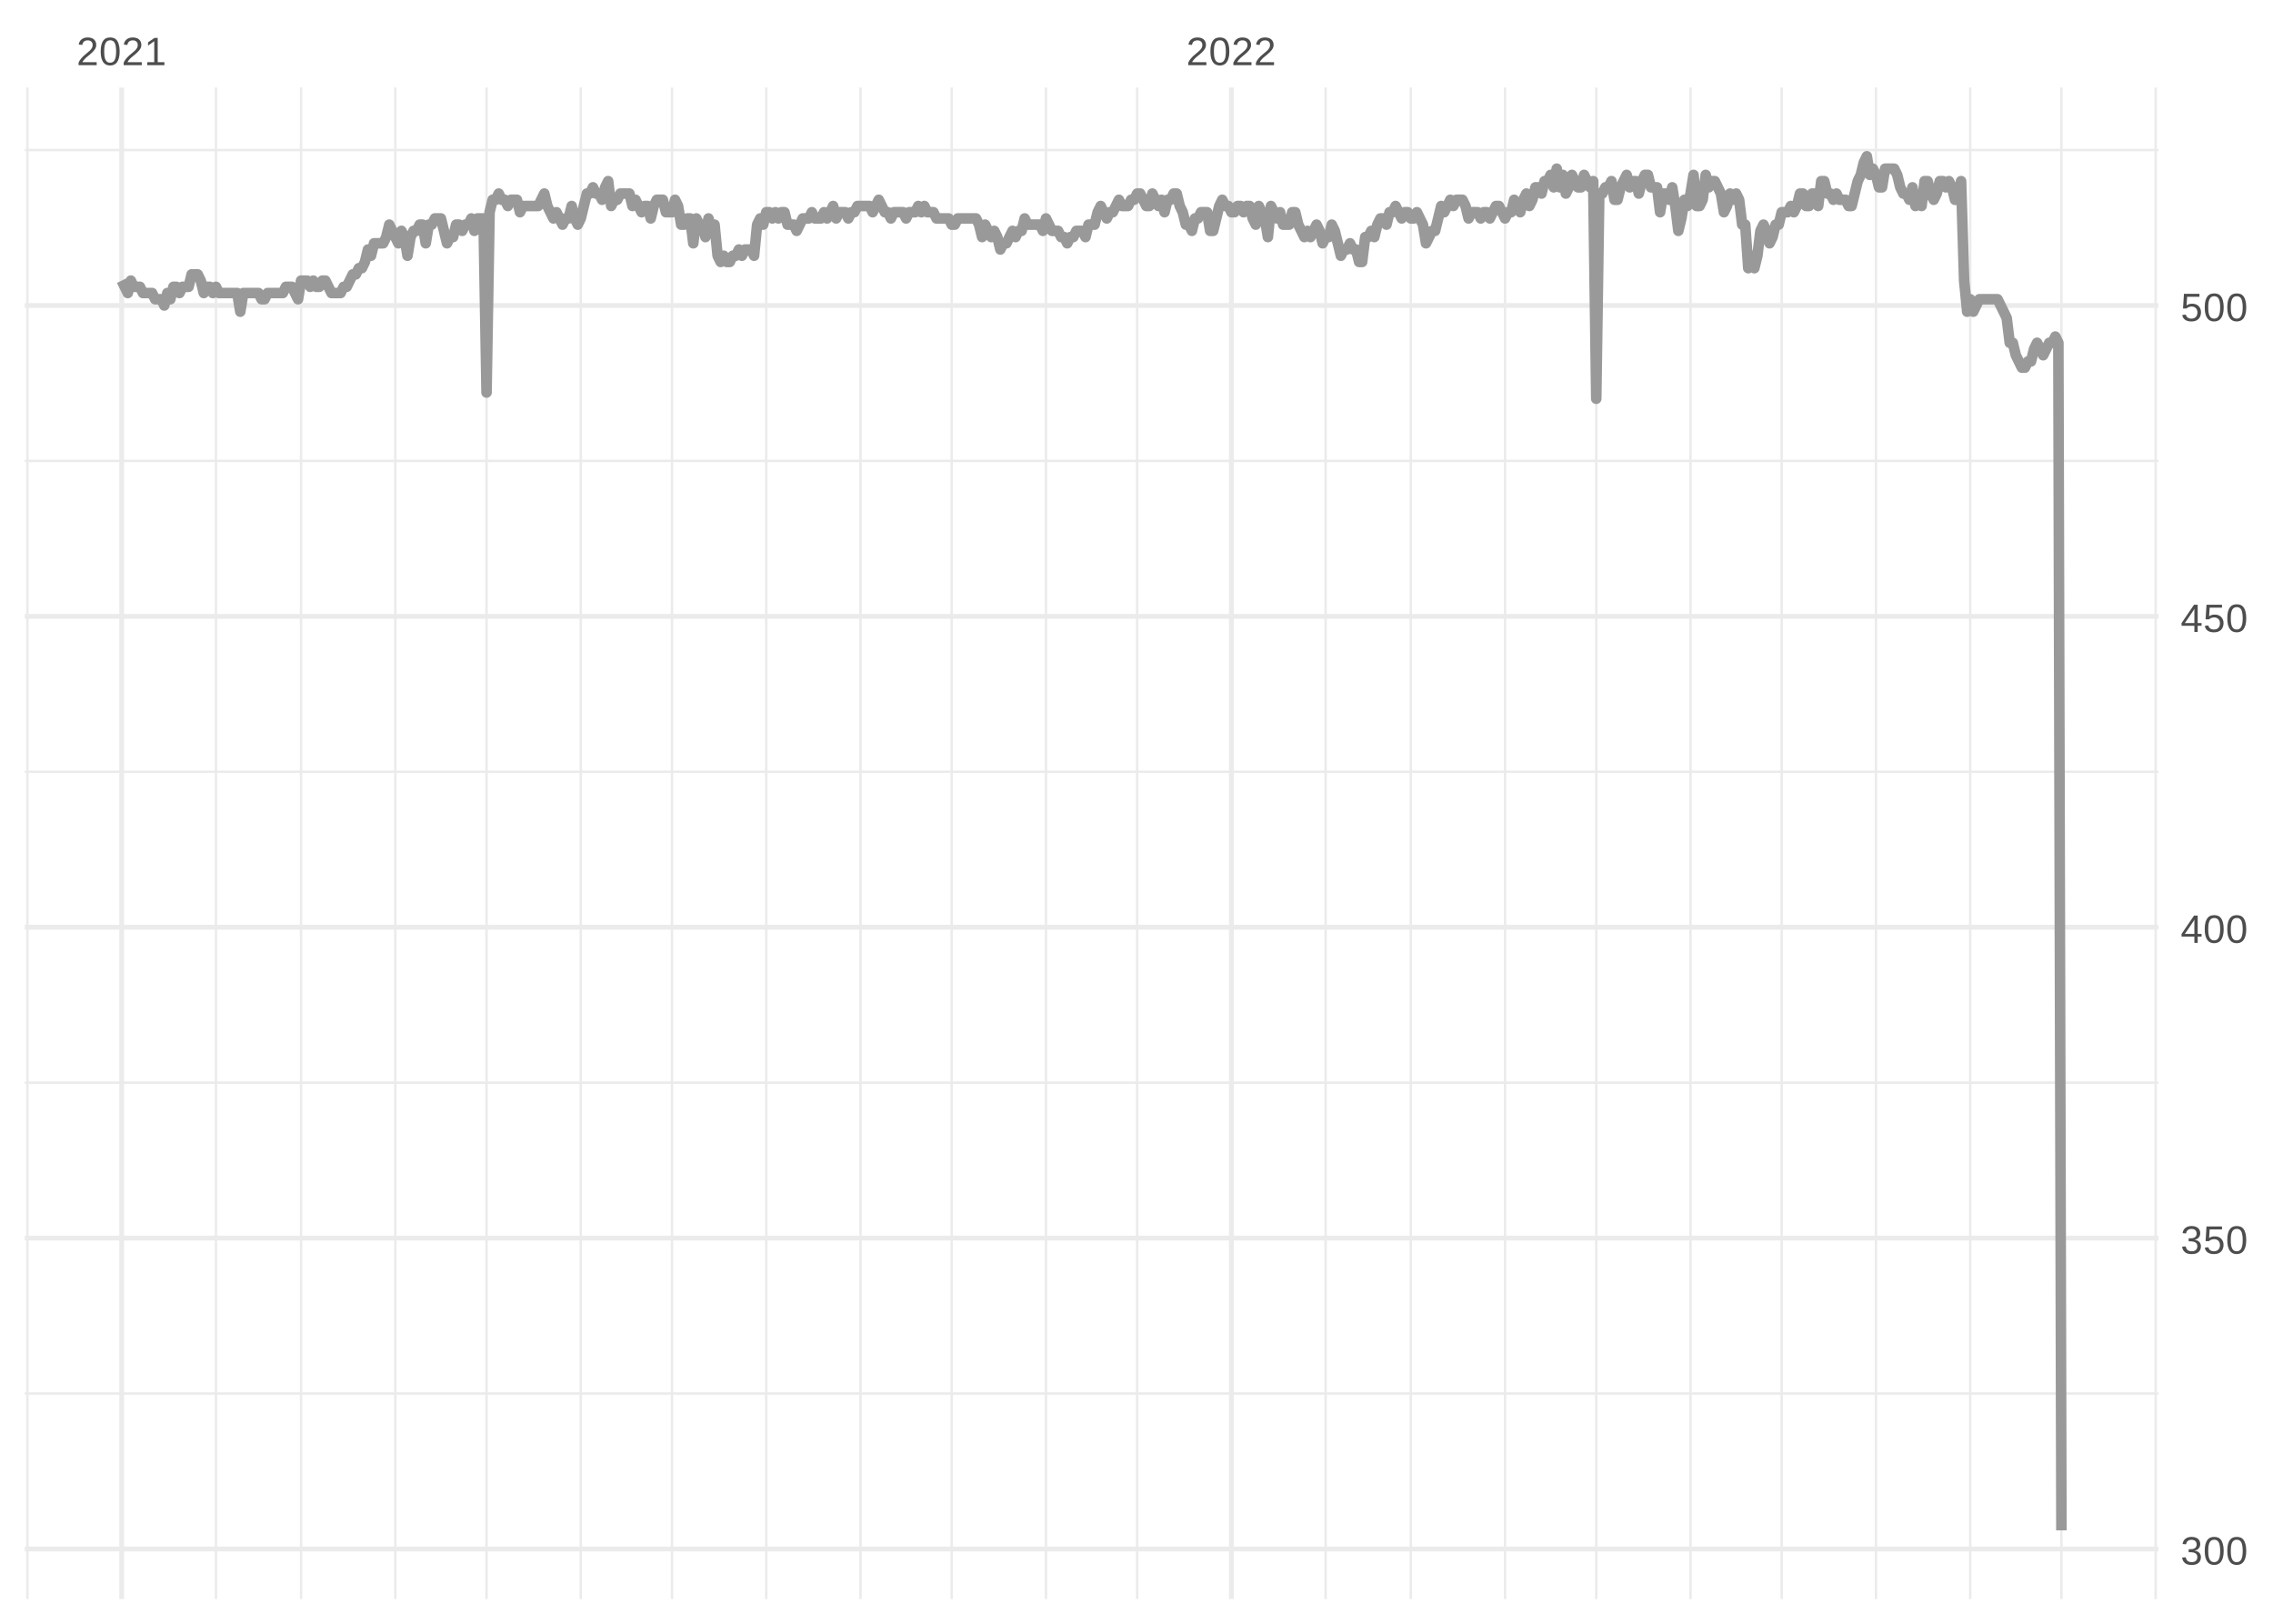 <?xml version="1.0" encoding="UTF-8"?>
<svg xmlns="http://www.w3.org/2000/svg" xmlns:xlink="http://www.w3.org/1999/xlink" width="504pt" height="360pt" viewBox="0 0 504 360" version="1.1">
<defs>
<g>
<symbol overflow="visible" id="glyph0-0">
<path style="stroke:none;" d="M 0.297 0 L 0.297 -5.859 L 2.625 -5.859 L 2.625 0 Z M 0.578 -0.297 L 2.344 -0.297 L 2.344 -5.578 L 0.578 -5.578 Z M 0.578 -0.297 "/>
</symbol>
<symbol overflow="visible" id="glyph0-1">
<path style="stroke:none;" d="M 0.438 0 L 0.438 -0.547 C 0.582 -0.879 0.758 -1.172 0.969 -1.422 C 1.188 -1.68 1.41 -1.914 1.641 -2.125 C 1.867 -2.332 2.098 -2.523 2.328 -2.703 C 2.555 -2.879 2.758 -3.055 2.938 -3.234 C 3.125 -3.41 3.273 -3.598 3.391 -3.797 C 3.504 -3.992 3.562 -4.211 3.562 -4.453 C 3.562 -4.629 3.535 -4.781 3.484 -4.906 C 3.43 -5.039 3.352 -5.148 3.25 -5.234 C 3.156 -5.328 3.039 -5.395 2.906 -5.438 C 2.77 -5.477 2.617 -5.5 2.453 -5.5 C 2.297 -5.5 2.148 -5.477 2.016 -5.438 C 1.879 -5.395 1.758 -5.332 1.656 -5.25 C 1.551 -5.164 1.461 -5.055 1.391 -4.922 C 1.328 -4.797 1.285 -4.648 1.266 -4.484 L 0.484 -4.562 C 0.504 -4.781 0.562 -4.984 0.656 -5.172 C 0.75 -5.359 0.879 -5.523 1.047 -5.672 C 1.211 -5.816 1.41 -5.93 1.641 -6.016 C 1.879 -6.098 2.148 -6.141 2.453 -6.141 C 2.754 -6.141 3.02 -6.102 3.25 -6.031 C 3.488 -5.957 3.688 -5.848 3.844 -5.703 C 4.008 -5.566 4.133 -5.395 4.219 -5.188 C 4.312 -4.988 4.359 -4.754 4.359 -4.484 C 4.359 -4.273 4.32 -4.078 4.25 -3.891 C 4.176 -3.711 4.078 -3.539 3.953 -3.375 C 3.828 -3.207 3.688 -3.047 3.531 -2.891 C 3.375 -2.742 3.207 -2.594 3.031 -2.438 C 2.852 -2.289 2.676 -2.145 2.5 -2 C 2.32 -1.863 2.156 -1.723 2 -1.578 C 1.844 -1.43 1.703 -1.281 1.578 -1.125 C 1.453 -0.977 1.359 -0.82 1.297 -0.656 L 4.453 -0.656 L 4.453 0 Z M 0.438 0 "/>
</symbol>
<symbol overflow="visible" id="glyph0-2">
<path style="stroke:none;" d="M 4.547 -3.031 C 4.547 -2.445 4.488 -1.957 4.375 -1.562 C 4.27 -1.164 4.117 -0.844 3.922 -0.594 C 3.734 -0.352 3.508 -0.18 3.25 -0.078 C 3 0.023 2.727 0.078 2.438 0.078 C 2.145 0.078 1.867 0.023 1.609 -0.078 C 1.359 -0.18 1.141 -0.352 0.953 -0.594 C 0.766 -0.844 0.613 -1.164 0.5 -1.562 C 0.395 -1.957 0.344 -2.445 0.344 -3.031 C 0.344 -3.633 0.395 -4.133 0.5 -4.531 C 0.613 -4.938 0.766 -5.258 0.953 -5.5 C 1.141 -5.738 1.359 -5.906 1.609 -6 C 1.867 -6.094 2.156 -6.141 2.469 -6.141 C 2.75 -6.141 3.016 -6.094 3.266 -6 C 3.523 -5.906 3.75 -5.738 3.938 -5.5 C 4.125 -5.258 4.27 -4.938 4.375 -4.531 C 4.488 -4.133 4.547 -3.633 4.547 -3.031 Z M 3.766 -3.031 C 3.766 -3.508 3.734 -3.906 3.672 -4.219 C 3.617 -4.539 3.535 -4.797 3.422 -4.984 C 3.305 -5.18 3.164 -5.316 3 -5.391 C 2.844 -5.473 2.664 -5.516 2.469 -5.516 C 2.25 -5.516 2.055 -5.473 1.891 -5.391 C 1.723 -5.316 1.582 -5.18 1.469 -4.984 C 1.352 -4.797 1.266 -4.539 1.203 -4.219 C 1.148 -3.906 1.125 -3.508 1.125 -3.031 C 1.125 -2.562 1.148 -2.164 1.203 -1.844 C 1.266 -1.531 1.352 -1.273 1.469 -1.078 C 1.582 -0.891 1.719 -0.754 1.875 -0.672 C 2.039 -0.586 2.227 -0.547 2.438 -0.547 C 2.645 -0.547 2.828 -0.586 2.984 -0.672 C 3.148 -0.754 3.289 -0.891 3.406 -1.078 C 3.52 -1.273 3.609 -1.531 3.672 -1.844 C 3.734 -2.164 3.766 -2.562 3.766 -3.031 Z M 3.766 -3.031 "/>
</symbol>
<symbol overflow="visible" id="glyph0-3">
<path style="stroke:none;" d="M 0.672 0 L 0.672 -0.656 L 2.219 -0.656 L 2.219 -5.312 L 0.844 -4.344 L 0.844 -5.062 L 2.281 -6.047 L 2.984 -6.047 L 2.984 -0.656 L 4.469 -0.656 L 4.469 0 Z M 0.672 0 "/>
</symbol>
<symbol overflow="visible" id="glyph0-4">
<path style="stroke:none;" d="M 4.5 -1.672 C 4.5 -1.391 4.453 -1.141 4.359 -0.922 C 4.273 -0.703 4.145 -0.52 3.969 -0.375 C 3.801 -0.227 3.586 -0.113 3.328 -0.031 C 3.078 0.039 2.785 0.078 2.453 0.078 C 2.078 0.078 1.758 0.035 1.5 -0.047 C 1.25 -0.141 1.039 -0.266 0.875 -0.422 C 0.707 -0.578 0.582 -0.75 0.5 -0.938 C 0.414 -1.133 0.359 -1.344 0.328 -1.562 L 1.141 -1.625 C 1.16 -1.469 1.203 -1.32 1.266 -1.188 C 1.328 -1.062 1.41 -0.945 1.516 -0.844 C 1.617 -0.75 1.75 -0.676 1.906 -0.625 C 2.062 -0.57 2.242 -0.547 2.453 -0.547 C 2.836 -0.547 3.141 -0.641 3.359 -0.828 C 3.586 -1.023 3.703 -1.316 3.703 -1.703 C 3.703 -1.922 3.648 -2.098 3.547 -2.234 C 3.453 -2.367 3.332 -2.473 3.188 -2.547 C 3.039 -2.629 2.879 -2.68 2.703 -2.703 C 2.523 -2.734 2.363 -2.75 2.219 -2.75 L 1.781 -2.75 L 1.781 -3.422 L 2.203 -3.422 C 2.348 -3.422 2.5 -3.43 2.656 -3.453 C 2.82 -3.484 2.969 -3.535 3.094 -3.609 C 3.227 -3.691 3.336 -3.801 3.422 -3.938 C 3.504 -4.07 3.547 -4.242 3.547 -4.453 C 3.547 -4.773 3.445 -5.031 3.25 -5.219 C 3.062 -5.406 2.781 -5.5 2.406 -5.5 C 2.07 -5.5 1.797 -5.41 1.578 -5.234 C 1.367 -5.066 1.25 -4.82 1.219 -4.5 L 0.438 -4.562 C 0.469 -4.832 0.539 -5.066 0.656 -5.266 C 0.77 -5.461 0.914 -5.625 1.094 -5.75 C 1.27 -5.883 1.469 -5.984 1.688 -6.047 C 1.914 -6.109 2.16 -6.141 2.422 -6.141 C 2.754 -6.141 3.039 -6.098 3.281 -6.016 C 3.531 -5.93 3.734 -5.816 3.891 -5.672 C 4.047 -5.523 4.16 -5.352 4.234 -5.156 C 4.305 -4.969 4.344 -4.766 4.344 -4.547 C 4.344 -4.367 4.316 -4.203 4.266 -4.047 C 4.211 -3.891 4.133 -3.75 4.031 -3.625 C 3.938 -3.5 3.805 -3.391 3.641 -3.297 C 3.484 -3.211 3.297 -3.148 3.078 -3.109 L 3.078 -3.094 C 3.316 -3.062 3.523 -3.004 3.703 -2.922 C 3.891 -2.836 4.039 -2.734 4.156 -2.609 C 4.27 -2.484 4.352 -2.336 4.406 -2.172 C 4.469 -2.016 4.5 -1.848 4.5 -1.672 Z M 4.5 -1.672 "/>
</symbol>
<symbol overflow="visible" id="glyph0-5">
<path style="stroke:none;" d="M 4.516 -1.969 C 4.516 -1.664 4.469 -1.391 4.375 -1.141 C 4.289 -0.891 4.156 -0.672 3.969 -0.484 C 3.789 -0.305 3.566 -0.164 3.297 -0.062 C 3.035 0.031 2.727 0.078 2.375 0.078 C 2.062 0.078 1.785 0.039 1.547 -0.031 C 1.305 -0.102 1.102 -0.203 0.938 -0.328 C 0.781 -0.461 0.648 -0.613 0.547 -0.781 C 0.453 -0.957 0.391 -1.148 0.359 -1.359 L 1.141 -1.438 C 1.172 -1.32 1.211 -1.211 1.266 -1.109 C 1.328 -1.004 1.406 -0.91 1.5 -0.828 C 1.602 -0.742 1.723 -0.676 1.859 -0.625 C 2.004 -0.57 2.18 -0.547 2.391 -0.547 C 2.586 -0.547 2.77 -0.578 2.938 -0.641 C 3.102 -0.703 3.242 -0.789 3.359 -0.906 C 3.473 -1.031 3.562 -1.176 3.625 -1.344 C 3.688 -1.52 3.719 -1.723 3.719 -1.953 C 3.719 -2.141 3.688 -2.312 3.625 -2.469 C 3.57 -2.625 3.488 -2.758 3.375 -2.875 C 3.258 -2.988 3.117 -3.078 2.953 -3.141 C 2.797 -3.203 2.613 -3.234 2.406 -3.234 C 2.281 -3.234 2.16 -3.219 2.047 -3.188 C 1.941 -3.164 1.844 -3.133 1.75 -3.094 C 1.656 -3.062 1.57 -3.016 1.5 -2.953 C 1.426 -2.898 1.352 -2.848 1.281 -2.797 L 0.531 -2.797 L 0.734 -6.047 L 4.172 -6.047 L 4.172 -5.391 L 1.438 -5.391 L 1.312 -3.469 C 1.457 -3.582 1.629 -3.676 1.828 -3.75 C 2.035 -3.82 2.281 -3.859 2.562 -3.859 C 2.863 -3.859 3.133 -3.812 3.375 -3.719 C 3.613 -3.633 3.816 -3.504 3.984 -3.328 C 4.16 -3.16 4.289 -2.961 4.375 -2.734 C 4.469 -2.504 4.516 -2.25 4.516 -1.969 Z M 4.516 -1.969 "/>
</symbol>
<symbol overflow="visible" id="glyph0-6">
<path style="stroke:none;" d="M 3.781 -1.375 L 3.781 0 L 3.047 0 L 3.047 -1.375 L 0.203 -1.375 L 0.203 -1.969 L 2.969 -6.047 L 3.781 -6.047 L 3.781 -1.984 L 4.641 -1.984 L 4.641 -1.375 Z M 3.047 -5.188 C 3.047 -5.164 3.035 -5.133 3.016 -5.094 C 2.992 -5.051 2.969 -5.004 2.938 -4.953 C 2.906 -4.898 2.875 -4.848 2.844 -4.797 C 2.812 -4.742 2.785 -4.703 2.766 -4.672 L 1.219 -2.391 C 1.195 -2.359 1.172 -2.32 1.141 -2.281 C 1.117 -2.25 1.094 -2.211 1.062 -2.172 C 1.039 -2.141 1.016 -2.102 0.984 -2.062 C 0.953 -2.031 0.93 -2.004 0.922 -1.984 L 3.047 -1.984 Z M 3.047 -5.188 "/>
</symbol>
</g>
<clipPath id="clip1">
  <path d="M 5.48 308 L 478.59 308 L 478.59 310 L 5.48 310 Z M 5.48 308 "/>
</clipPath>
<clipPath id="clip2">
  <path d="M 5.48 239 L 478.59 239 L 478.59 241 L 5.48 241 Z M 5.48 239 "/>
</clipPath>
<clipPath id="clip3">
  <path d="M 5.48 170 L 478.59 170 L 478.59 172 L 5.48 172 Z M 5.48 170 "/>
</clipPath>
<clipPath id="clip4">
  <path d="M 5.48 101 L 478.59 101 L 478.59 103 L 5.48 103 Z M 5.48 101 "/>
</clipPath>
<clipPath id="clip5">
  <path d="M 5.48 33 L 478.59 33 L 478.59 34 L 5.48 34 Z M 5.48 33 "/>
</clipPath>
<clipPath id="clip6">
  <path d="M 5.48 19.41 L 7 19.41 L 7 354.52 L 5.48 354.52 Z M 5.48 19.41 "/>
</clipPath>
<clipPath id="clip7">
  <path d="M 47 19.41 L 49 19.41 L 49 354.52 L 47 354.52 Z M 47 19.41 "/>
</clipPath>
<clipPath id="clip8">
  <path d="M 66 19.41 L 68 19.41 L 68 354.52 L 66 354.52 Z M 66 19.41 "/>
</clipPath>
<clipPath id="clip9">
  <path d="M 87 19.41 L 88 19.41 L 88 354.52 L 87 354.52 Z M 87 19.41 "/>
</clipPath>
<clipPath id="clip10">
  <path d="M 107 19.41 L 109 19.41 L 109 354.52 L 107 354.52 Z M 107 19.41 "/>
</clipPath>
<clipPath id="clip11">
  <path d="M 128 19.41 L 130 19.41 L 130 354.52 L 128 354.52 Z M 128 19.41 "/>
</clipPath>
<clipPath id="clip12">
  <path d="M 148 19.41 L 150 19.41 L 150 354.52 L 148 354.52 Z M 148 19.41 "/>
</clipPath>
<clipPath id="clip13">
  <path d="M 169 19.41 L 171 19.41 L 171 354.52 L 169 354.52 Z M 169 19.41 "/>
</clipPath>
<clipPath id="clip14">
  <path d="M 190 19.41 L 192 19.41 L 192 354.52 L 190 354.52 Z M 190 19.41 "/>
</clipPath>
<clipPath id="clip15">
  <path d="M 210 19.41 L 212 19.41 L 212 354.52 L 210 354.52 Z M 210 19.41 "/>
</clipPath>
<clipPath id="clip16">
  <path d="M 231 19.41 L 233 19.41 L 233 354.52 L 231 354.52 Z M 231 19.41 "/>
</clipPath>
<clipPath id="clip17">
  <path d="M 251 19.41 L 253 19.41 L 253 354.52 L 251 354.52 Z M 251 19.41 "/>
</clipPath>
<clipPath id="clip18">
  <path d="M 293 19.41 L 295 19.41 L 295 354.52 L 293 354.52 Z M 293 19.41 "/>
</clipPath>
<clipPath id="clip19">
  <path d="M 312 19.41 L 314 19.41 L 314 354.52 L 312 354.52 Z M 312 19.41 "/>
</clipPath>
<clipPath id="clip20">
  <path d="M 333 19.41 L 334 19.41 L 334 354.52 L 333 354.52 Z M 333 19.41 "/>
</clipPath>
<clipPath id="clip21">
  <path d="M 353 19.41 L 355 19.41 L 355 354.52 L 353 354.52 Z M 353 19.41 "/>
</clipPath>
<clipPath id="clip22">
  <path d="M 374 19.41 L 376 19.41 L 376 354.52 L 374 354.52 Z M 374 19.41 "/>
</clipPath>
<clipPath id="clip23">
  <path d="M 394 19.41 L 396 19.41 L 396 354.52 L 394 354.52 Z M 394 19.41 "/>
</clipPath>
<clipPath id="clip24">
  <path d="M 415 19.41 L 417 19.41 L 417 354.52 L 415 354.52 Z M 415 19.41 "/>
</clipPath>
<clipPath id="clip25">
  <path d="M 436 19.41 L 438 19.41 L 438 354.52 L 436 354.52 Z M 436 19.41 "/>
</clipPath>
<clipPath id="clip26">
  <path d="M 456 19.41 L 458 19.41 L 458 354.52 L 456 354.52 Z M 456 19.41 "/>
</clipPath>
<clipPath id="clip27">
  <path d="M 477 19.41 L 478.59 19.41 L 478.59 354.52 L 477 354.52 Z M 477 19.41 "/>
</clipPath>
<clipPath id="clip28">
  <path d="M 5.48 342 L 478.59 342 L 478.59 344 L 5.48 344 Z M 5.48 342 "/>
</clipPath>
<clipPath id="clip29">
  <path d="M 5.48 273 L 478.59 273 L 478.59 276 L 5.48 276 Z M 5.48 273 "/>
</clipPath>
<clipPath id="clip30">
  <path d="M 5.48 205 L 478.59 205 L 478.59 207 L 5.48 207 Z M 5.48 205 "/>
</clipPath>
<clipPath id="clip31">
  <path d="M 5.48 136 L 478.59 136 L 478.59 138 L 5.48 138 Z M 5.48 136 "/>
</clipPath>
<clipPath id="clip32">
  <path d="M 5.48 67 L 478.59 67 L 478.59 69 L 5.48 69 Z M 5.48 67 "/>
</clipPath>
<clipPath id="clip33">
  <path d="M 26 19.41 L 28 19.41 L 28 354.52 L 26 354.52 Z M 26 19.41 "/>
</clipPath>
<clipPath id="clip34">
  <path d="M 272 19.41 L 274 19.41 L 274 354.52 L 272 354.52 Z M 272 19.41 "/>
</clipPath>
</defs>
<g id="surface11">
<rect x="0" y="0" width="504" height="360" style="fill:rgb(100%,100%,100%);fill-opacity:1;stroke:none;"/>
<g clip-path="url(#clip1)" clip-rule="nonzero">
<path style="fill:none;stroke-width:0.533;stroke-linecap:butt;stroke-linejoin:round;stroke:rgb(92.157%,92.157%,92.157%);stroke-opacity:1;stroke-miterlimit:10;" d="M 5.48 308.961 L 478.59 308.961 "/>
</g>
<g clip-path="url(#clip2)" clip-rule="nonzero">
<path style="fill:none;stroke-width:0.533;stroke-linecap:butt;stroke-linejoin:round;stroke:rgb(92.157%,92.157%,92.157%);stroke-opacity:1;stroke-miterlimit:10;" d="M 5.48 240.039 L 478.59 240.039 "/>
</g>
<g clip-path="url(#clip3)" clip-rule="nonzero">
<path style="fill:none;stroke-width:0.533;stroke-linecap:butt;stroke-linejoin:round;stroke:rgb(92.157%,92.157%,92.157%);stroke-opacity:1;stroke-miterlimit:10;" d="M 5.48 171.113 L 478.59 171.113 "/>
</g>
<g clip-path="url(#clip4)" clip-rule="nonzero">
<path style="fill:none;stroke-width:0.533;stroke-linecap:butt;stroke-linejoin:round;stroke:rgb(92.157%,92.157%,92.157%);stroke-opacity:1;stroke-miterlimit:10;" d="M 5.48 102.188 L 478.59 102.188 "/>
</g>
<g clip-path="url(#clip5)" clip-rule="nonzero">
<path style="fill:none;stroke-width:0.533;stroke-linecap:butt;stroke-linejoin:round;stroke:rgb(92.157%,92.157%,92.157%);stroke-opacity:1;stroke-miterlimit:10;" d="M 5.48 33.266 L 478.59 33.266 "/>
</g>
<g clip-path="url(#clip6)" clip-rule="nonzero">
<path style="fill:none;stroke-width:0.533;stroke-linecap:butt;stroke-linejoin:round;stroke:rgb(92.157%,92.157%,92.157%);stroke-opacity:1;stroke-miterlimit:10;" d="M 6.086 354.52 L 6.086 19.41 "/>
</g>
<g clip-path="url(#clip7)" clip-rule="nonzero">
<path style="fill:none;stroke-width:0.533;stroke-linecap:butt;stroke-linejoin:round;stroke:rgb(92.157%,92.157%,92.157%);stroke-opacity:1;stroke-miterlimit:10;" d="M 47.883 354.52 L 47.883 19.41 "/>
</g>
<g clip-path="url(#clip8)" clip-rule="nonzero">
<path style="fill:none;stroke-width:0.533;stroke-linecap:butt;stroke-linejoin:round;stroke:rgb(92.157%,92.157%,92.157%);stroke-opacity:1;stroke-miterlimit:10;" d="M 66.758 354.52 L 66.758 19.41 "/>
</g>
<g clip-path="url(#clip9)" clip-rule="nonzero">
<path style="fill:none;stroke-width:0.533;stroke-linecap:butt;stroke-linejoin:round;stroke:rgb(92.157%,92.157%,92.157%);stroke-opacity:1;stroke-miterlimit:10;" d="M 87.656 354.52 L 87.656 19.41 "/>
</g>
<g clip-path="url(#clip10)" clip-rule="nonzero">
<path style="fill:none;stroke-width:0.533;stroke-linecap:butt;stroke-linejoin:round;stroke:rgb(92.157%,92.157%,92.157%);stroke-opacity:1;stroke-miterlimit:10;" d="M 107.883 354.52 L 107.883 19.41 "/>
</g>
<g clip-path="url(#clip11)" clip-rule="nonzero">
<path style="fill:none;stroke-width:0.533;stroke-linecap:butt;stroke-linejoin:round;stroke:rgb(92.157%,92.157%,92.157%);stroke-opacity:1;stroke-miterlimit:10;" d="M 128.777 354.52 L 128.777 19.41 "/>
</g>
<g clip-path="url(#clip12)" clip-rule="nonzero">
<path style="fill:none;stroke-width:0.533;stroke-linecap:butt;stroke-linejoin:round;stroke:rgb(92.157%,92.157%,92.157%);stroke-opacity:1;stroke-miterlimit:10;" d="M 149.004 354.52 L 149.004 19.41 "/>
</g>
<g clip-path="url(#clip13)" clip-rule="nonzero">
<path style="fill:none;stroke-width:0.533;stroke-linecap:butt;stroke-linejoin:round;stroke:rgb(92.157%,92.157%,92.157%);stroke-opacity:1;stroke-miterlimit:10;" d="M 169.902 354.52 L 169.902 19.41 "/>
</g>
<g clip-path="url(#clip14)" clip-rule="nonzero">
<path style="fill:none;stroke-width:0.533;stroke-linecap:butt;stroke-linejoin:round;stroke:rgb(92.157%,92.157%,92.157%);stroke-opacity:1;stroke-miterlimit:10;" d="M 190.801 354.52 L 190.801 19.41 "/>
</g>
<g clip-path="url(#clip15)" clip-rule="nonzero">
<path style="fill:none;stroke-width:0.533;stroke-linecap:butt;stroke-linejoin:round;stroke:rgb(92.157%,92.157%,92.157%);stroke-opacity:1;stroke-miterlimit:10;" d="M 211.023 354.52 L 211.023 19.41 "/>
</g>
<g clip-path="url(#clip16)" clip-rule="nonzero">
<path style="fill:none;stroke-width:0.533;stroke-linecap:butt;stroke-linejoin:round;stroke:rgb(92.157%,92.157%,92.157%);stroke-opacity:1;stroke-miterlimit:10;" d="M 231.922 354.52 L 231.922 19.41 "/>
</g>
<g clip-path="url(#clip17)" clip-rule="nonzero">
<path style="fill:none;stroke-width:0.533;stroke-linecap:butt;stroke-linejoin:round;stroke:rgb(92.157%,92.157%,92.157%);stroke-opacity:1;stroke-miterlimit:10;" d="M 252.145 354.52 L 252.145 19.41 "/>
</g>
<g clip-path="url(#clip18)" clip-rule="nonzero">
<path style="fill:none;stroke-width:0.533;stroke-linecap:butt;stroke-linejoin:round;stroke:rgb(92.157%,92.157%,92.157%);stroke-opacity:1;stroke-miterlimit:10;" d="M 293.941 354.52 L 293.941 19.41 "/>
</g>
<g clip-path="url(#clip19)" clip-rule="nonzero">
<path style="fill:none;stroke-width:0.533;stroke-linecap:butt;stroke-linejoin:round;stroke:rgb(92.157%,92.157%,92.157%);stroke-opacity:1;stroke-miterlimit:10;" d="M 312.82 354.52 L 312.82 19.41 "/>
</g>
<g clip-path="url(#clip20)" clip-rule="nonzero">
<path style="fill:none;stroke-width:0.533;stroke-linecap:butt;stroke-linejoin:round;stroke:rgb(92.157%,92.157%,92.157%);stroke-opacity:1;stroke-miterlimit:10;" d="M 333.719 354.52 L 333.719 19.41 "/>
</g>
<g clip-path="url(#clip21)" clip-rule="nonzero">
<path style="fill:none;stroke-width:0.533;stroke-linecap:butt;stroke-linejoin:round;stroke:rgb(92.157%,92.157%,92.157%);stroke-opacity:1;stroke-miterlimit:10;" d="M 353.941 354.52 L 353.941 19.41 "/>
</g>
<g clip-path="url(#clip22)" clip-rule="nonzero">
<path style="fill:none;stroke-width:0.533;stroke-linecap:butt;stroke-linejoin:round;stroke:rgb(92.157%,92.157%,92.157%);stroke-opacity:1;stroke-miterlimit:10;" d="M 374.84 354.52 L 374.84 19.41 "/>
</g>
<g clip-path="url(#clip23)" clip-rule="nonzero">
<path style="fill:none;stroke-width:0.533;stroke-linecap:butt;stroke-linejoin:round;stroke:rgb(92.157%,92.157%,92.157%);stroke-opacity:1;stroke-miterlimit:10;" d="M 395.062 354.52 L 395.062 19.41 "/>
</g>
<g clip-path="url(#clip24)" clip-rule="nonzero">
<path style="fill:none;stroke-width:0.533;stroke-linecap:butt;stroke-linejoin:round;stroke:rgb(92.157%,92.157%,92.157%);stroke-opacity:1;stroke-miterlimit:10;" d="M 415.961 354.52 L 415.961 19.41 "/>
</g>
<g clip-path="url(#clip25)" clip-rule="nonzero">
<path style="fill:none;stroke-width:0.533;stroke-linecap:butt;stroke-linejoin:round;stroke:rgb(92.157%,92.157%,92.157%);stroke-opacity:1;stroke-miterlimit:10;" d="M 436.859 354.52 L 436.859 19.41 "/>
</g>
<g clip-path="url(#clip26)" clip-rule="nonzero">
<path style="fill:none;stroke-width:0.533;stroke-linecap:butt;stroke-linejoin:round;stroke:rgb(92.157%,92.157%,92.157%);stroke-opacity:1;stroke-miterlimit:10;" d="M 457.086 354.52 L 457.086 19.41 "/>
</g>
<g clip-path="url(#clip27)" clip-rule="nonzero">
<path style="fill:none;stroke-width:0.533;stroke-linecap:butt;stroke-linejoin:round;stroke:rgb(92.157%,92.157%,92.157%);stroke-opacity:1;stroke-miterlimit:10;" d="M 477.98 354.52 L 477.98 19.41 "/>
</g>
<g clip-path="url(#clip28)" clip-rule="nonzero">
<path style="fill:none;stroke-width:1.067;stroke-linecap:butt;stroke-linejoin:round;stroke:rgb(92.157%,92.157%,92.157%);stroke-opacity:1;stroke-miterlimit:10;" d="M 5.48 343.422 L 478.59 343.422 "/>
</g>
<g clip-path="url(#clip29)" clip-rule="nonzero">
<path style="fill:none;stroke-width:1.067;stroke-linecap:butt;stroke-linejoin:round;stroke:rgb(92.157%,92.157%,92.157%);stroke-opacity:1;stroke-miterlimit:10;" d="M 5.48 274.5 L 478.59 274.5 "/>
</g>
<g clip-path="url(#clip30)" clip-rule="nonzero">
<path style="fill:none;stroke-width:1.067;stroke-linecap:butt;stroke-linejoin:round;stroke:rgb(92.157%,92.157%,92.157%);stroke-opacity:1;stroke-miterlimit:10;" d="M 5.48 205.574 L 478.59 205.574 "/>
</g>
<g clip-path="url(#clip31)" clip-rule="nonzero">
<path style="fill:none;stroke-width:1.067;stroke-linecap:butt;stroke-linejoin:round;stroke:rgb(92.157%,92.157%,92.157%);stroke-opacity:1;stroke-miterlimit:10;" d="M 5.48 136.652 L 478.59 136.652 "/>
</g>
<g clip-path="url(#clip32)" clip-rule="nonzero">
<path style="fill:none;stroke-width:1.067;stroke-linecap:butt;stroke-linejoin:round;stroke:rgb(92.157%,92.157%,92.157%);stroke-opacity:1;stroke-miterlimit:10;" d="M 5.48 67.727 L 478.59 67.727 "/>
</g>
<g clip-path="url(#clip33)" clip-rule="nonzero">
<path style="fill:none;stroke-width:1.067;stroke-linecap:butt;stroke-linejoin:round;stroke:rgb(92.157%,92.157%,92.157%);stroke-opacity:1;stroke-miterlimit:10;" d="M 26.984 354.52 L 26.984 19.41 "/>
</g>
<g clip-path="url(#clip34)" clip-rule="nonzero">
<path style="fill:none;stroke-width:1.067;stroke-linecap:butt;stroke-linejoin:round;stroke:rgb(92.157%,92.157%,92.157%);stroke-opacity:1;stroke-miterlimit:10;" d="M 273.043 354.52 L 273.043 19.41 "/>
</g>
<path style="fill:none;stroke-width:2.347;stroke-linecap:butt;stroke-linejoin:round;stroke:rgb(60%,60%,60%);stroke-opacity:1;stroke-miterlimit:10;" d="M 26.984 62.215 L 27.66 63.59 L 28.332 64.969 L 29.008 62.215 L 29.68 63.59 L 31.027 63.59 L 31.703 64.969 L 33.727 64.969 L 34.398 66.348 L 35.75 66.348 L 36.422 67.727 L 37.098 64.969 L 37.77 66.348 L 38.445 63.59 L 39.117 63.59 L 39.793 64.969 L 40.469 63.59 L 41.816 63.59 L 42.488 60.836 L 43.836 60.836 L 44.512 62.215 L 45.188 64.969 L 45.859 63.59 L 46.535 63.59 L 47.207 64.969 L 47.883 63.59 L 48.559 64.969 L 52.602 64.969 L 53.277 69.105 L 53.949 64.969 L 57.32 64.969 L 57.996 66.348 L 58.668 66.348 L 59.344 64.969 L 62.715 64.969 L 63.387 63.59 L 64.734 63.59 L 66.086 66.348 L 66.758 62.215 L 68.105 62.215 L 68.781 63.59 L 69.457 62.215 L 70.129 63.59 L 70.805 63.59 L 71.477 62.215 L 72.152 62.215 L 72.824 63.59 L 73.5 64.969 L 75.523 64.969 L 76.195 63.59 L 76.871 63.59 L 77.543 62.215 L 78.219 60.836 L 78.895 60.836 L 79.566 59.457 L 80.242 59.457 L 80.914 58.078 L 81.59 55.32 L 82.266 56.699 L 82.938 53.941 L 84.961 53.941 L 85.633 52.562 L 86.309 49.805 L 86.984 51.184 L 87.656 52.562 L 88.332 53.941 L 89.004 51.184 L 89.68 52.562 L 90.352 56.699 L 91.027 52.562 L 91.703 51.184 L 92.375 51.184 L 93.051 49.805 L 93.723 49.805 L 94.398 53.941 L 95.074 49.805 L 95.746 49.805 L 96.422 48.43 L 97.77 48.43 L 98.441 51.184 L 99.117 53.941 L 99.793 52.562 L 100.465 52.562 L 101.141 49.805 L 101.812 49.805 L 102.488 51.184 L 103.16 49.805 L 103.836 49.805 L 104.512 48.43 L 105.184 51.184 L 105.859 48.43 L 107.207 48.43 L 107.883 87.027 L 108.555 47.051 L 109.23 44.293 L 109.902 44.293 L 110.578 42.914 L 111.25 44.293 L 111.926 44.293 L 112.602 45.672 L 113.273 44.293 L 114.621 44.293 L 115.297 47.051 L 115.969 45.672 L 119.34 45.672 L 120.691 42.914 L 121.363 45.672 L 122.039 47.051 L 122.711 48.43 L 123.387 47.051 L 124.059 48.43 L 124.734 49.805 L 125.41 48.43 L 126.082 48.43 L 126.758 45.672 L 127.43 48.43 L 128.105 49.805 L 128.777 48.43 L 130.129 42.914 L 130.801 42.914 L 131.477 41.535 L 132.148 42.914 L 132.824 42.914 L 133.5 44.293 L 134.172 41.535 L 134.848 40.156 L 135.52 45.672 L 136.195 44.293 L 136.867 44.293 L 137.543 42.914 L 139.566 42.914 L 140.238 45.672 L 140.914 44.293 L 141.586 45.672 L 142.262 47.051 L 142.938 45.672 L 143.609 45.672 L 144.285 48.43 L 144.957 45.672 L 145.633 44.293 L 146.98 44.293 L 147.656 47.051 L 149.004 47.051 L 149.676 44.293 L 150.352 45.672 L 151.027 49.805 L 151.699 49.805 L 152.375 48.43 L 153.047 48.43 L 153.723 53.941 L 154.395 48.43 L 155.07 49.805 L 155.746 49.805 L 156.418 52.562 L 157.094 48.43 L 157.766 51.184 L 158.441 49.805 L 159.117 56.699 L 159.789 58.078 L 160.465 56.699 L 161.137 58.078 L 161.812 58.078 L 162.484 56.699 L 163.16 56.699 L 163.836 55.32 L 164.508 56.699 L 165.184 55.32 L 166.531 55.32 L 167.203 56.699 L 167.879 49.805 L 168.555 48.43 L 169.227 49.805 L 169.902 47.051 L 170.574 47.051 L 171.25 48.43 L 171.926 47.051 L 172.598 48.43 L 173.273 47.051 L 173.945 47.051 L 174.621 49.805 L 175.969 49.805 L 176.645 51.184 L 177.316 49.805 L 177.992 48.43 L 179.34 48.43 L 180.012 47.051 L 180.688 48.43 L 182.035 48.43 L 182.711 47.051 L 183.383 48.43 L 184.734 45.672 L 185.406 48.43 L 186.082 47.051 L 187.43 47.051 L 188.102 48.43 L 188.777 47.051 L 189.453 47.051 L 190.125 45.672 L 192.82 45.672 L 193.496 47.051 L 194.172 45.672 L 194.844 44.293 L 195.52 45.672 L 196.191 47.051 L 196.867 47.051 L 197.543 48.43 L 198.215 47.051 L 200.238 47.051 L 200.91 48.43 L 201.586 47.051 L 202.934 47.051 L 203.609 45.672 L 204.281 47.051 L 204.957 45.672 L 205.629 47.051 L 206.98 47.051 L 207.652 48.43 L 210.352 48.43 L 211.023 49.805 L 211.699 49.805 L 212.371 48.43 L 216.418 48.43 L 217.09 49.805 L 217.766 52.562 L 218.438 49.805 L 219.789 52.562 L 220.461 51.184 L 221.137 52.562 L 221.809 55.32 L 222.484 53.941 L 223.16 53.941 L 223.832 52.562 L 224.508 51.184 L 225.18 52.562 L 225.855 51.184 L 226.527 51.184 L 227.203 48.43 L 227.879 49.805 L 230.574 49.805 L 231.25 51.184 L 231.922 48.43 L 232.598 49.805 L 233.27 51.184 L 234.617 51.184 L 235.293 52.562 L 235.969 52.562 L 236.641 53.941 L 237.316 52.562 L 237.988 52.562 L 238.664 51.184 L 240.012 51.184 L 240.688 52.562 L 241.359 49.805 L 242.707 49.805 L 243.383 47.051 L 244.059 45.672 L 244.73 47.051 L 245.406 48.43 L 246.078 47.051 L 246.754 47.051 L 247.426 45.672 L 248.102 44.293 L 248.777 45.672 L 250.125 45.672 L 250.797 44.293 L 251.473 44.293 L 252.145 42.914 L 252.82 42.914 L 253.496 44.293 L 254.168 45.672 L 254.844 45.672 L 255.516 42.914 L 256.867 45.672 L 257.539 44.293 L 258.215 47.051 L 258.887 44.293 L 259.562 44.293 L 260.234 42.914 L 260.91 42.914 L 261.586 45.672 L 262.258 47.051 L 262.934 49.805 L 263.605 49.805 L 264.281 51.184 L 264.953 48.43 L 265.629 48.43 L 266.305 47.051 L 267.652 47.051 L 268.324 51.184 L 269 51.184 L 269.676 48.43 L 270.348 45.672 L 271.023 44.293 L 271.695 45.672 L 272.371 45.672 L 273.043 47.051 L 273.719 47.051 L 274.395 45.672 L 275.066 45.672 L 275.742 47.051 L 276.414 45.672 L 277.09 45.672 L 277.762 48.43 L 278.438 49.805 L 279.113 45.672 L 279.785 47.051 L 280.461 48.43 L 281.133 52.562 L 281.809 45.672 L 282.484 47.051 L 283.156 48.43 L 283.832 47.051 L 284.504 49.805 L 285.852 49.805 L 286.527 47.051 L 287.203 47.051 L 287.875 49.805 L 288.551 51.184 L 289.223 52.562 L 289.898 51.184 L 290.57 52.562 L 291.922 49.805 L 292.594 51.184 L 293.27 53.941 L 293.941 52.562 L 294.617 52.562 L 295.293 49.805 L 295.965 51.184 L 296.641 53.941 L 297.312 56.699 L 297.988 55.32 L 298.66 55.32 L 299.336 53.941 L 300.012 55.32 L 300.684 55.32 L 301.359 58.078 L 302.031 58.078 L 302.707 52.562 L 303.379 52.562 L 304.055 51.184 L 304.73 52.562 L 305.402 49.805 L 306.078 48.43 L 306.75 48.43 L 307.426 49.805 L 308.102 47.051 L 308.773 47.051 L 309.449 45.672 L 310.121 47.051 L 310.797 48.43 L 311.469 47.051 L 312.145 47.051 L 312.82 48.43 L 313.492 48.43 L 314.168 47.051 L 314.84 48.43 L 315.516 49.805 L 316.188 53.941 L 317.539 51.184 L 318.211 51.184 L 318.887 48.43 L 319.559 45.672 L 320.234 47.051 L 320.91 45.672 L 321.582 44.293 L 322.258 45.672 L 322.93 44.293 L 324.277 44.293 L 324.953 45.672 L 325.629 48.43 L 326.301 47.051 L 327.648 47.051 L 328.324 48.43 L 328.996 47.051 L 329.672 47.051 L 330.348 48.43 L 331.02 47.051 L 331.695 45.672 L 332.367 45.672 L 333.719 48.43 L 334.391 47.051 L 335.066 47.051 L 335.738 44.293 L 336.414 45.672 L 337.086 47.051 L 337.762 44.293 L 338.438 42.914 L 339.109 45.672 L 339.785 44.293 L 340.457 41.535 L 341.133 41.535 L 341.805 42.914 L 342.48 40.156 L 343.156 40.156 L 343.828 38.777 L 344.504 41.535 L 345.176 37.398 L 345.852 41.535 L 346.527 38.777 L 347.199 42.914 L 347.875 41.535 L 348.547 38.777 L 349.223 40.156 L 349.895 41.535 L 350.57 41.535 L 351.246 38.777 L 351.918 40.156 L 352.594 41.535 L 353.266 40.156 L 353.941 88.402 L 354.613 42.914 L 355.289 42.914 L 355.965 41.535 L 356.637 41.535 L 357.312 40.156 L 357.984 44.293 L 358.66 44.293 L 359.336 41.535 L 360.008 40.156 L 360.684 38.777 L 361.355 41.535 L 362.031 40.156 L 362.703 40.156 L 363.379 42.914 L 364.055 40.156 L 364.727 38.777 L 365.402 38.777 L 366.074 41.535 L 367.422 41.535 L 368.098 47.051 L 368.773 42.914 L 369.445 42.914 L 370.121 44.293 L 370.793 41.535 L 371.469 45.672 L 372.145 51.184 L 372.816 48.43 L 373.492 44.293 L 374.164 45.672 L 374.84 42.914 L 375.512 38.777 L 376.188 45.672 L 376.863 45.672 L 377.535 44.293 L 378.211 38.777 L 378.883 41.535 L 379.559 40.156 L 380.23 40.156 L 381.582 42.914 L 382.254 47.051 L 382.93 45.672 L 383.602 42.914 L 384.277 44.293 L 384.953 42.914 L 385.625 44.293 L 386.301 49.805 L 386.973 49.805 L 387.648 59.457 L 388.32 56.699 L 388.996 59.457 L 389.672 56.699 L 390.344 51.184 L 391.02 49.805 L 391.691 51.184 L 392.367 53.941 L 393.039 52.562 L 393.715 49.805 L 394.391 49.805 L 395.062 47.051 L 396.41 47.051 L 397.086 45.672 L 397.762 47.051 L 398.434 45.672 L 399.109 42.914 L 399.781 42.914 L 400.457 45.672 L 401.129 45.672 L 401.805 42.914 L 402.48 42.914 L 403.152 45.672 L 403.828 40.156 L 404.5 40.156 L 405.176 42.914 L 405.852 42.914 L 406.523 44.293 L 407.199 42.914 L 407.871 44.293 L 409.219 44.293 L 409.895 45.672 L 410.57 45.672 L 411.242 42.914 L 411.918 40.156 L 412.59 38.777 L 413.266 36.023 L 413.938 34.645 L 414.613 38.777 L 415.289 37.398 L 415.961 38.777 L 416.637 41.535 L 417.309 41.535 L 417.984 37.398 L 420.008 37.398 L 420.68 38.777 L 421.355 41.535 L 422.027 42.914 L 422.703 42.914 L 423.379 44.293 L 424.051 41.535 L 424.727 45.672 L 425.398 44.293 L 426.074 45.672 L 426.746 40.156 L 427.422 40.156 L 428.098 42.914 L 428.77 44.293 L 429.445 42.914 L 430.117 40.156 L 430.793 40.156 L 431.469 41.535 L 432.141 40.156 L 432.816 41.535 L 433.488 44.293 L 434.164 44.293 L 434.836 40.156 L 435.512 62.215 L 436.188 69.105 L 436.859 66.348 L 437.535 69.105 L 438.207 67.727 L 438.883 66.348 L 442.926 66.348 L 444.277 69.105 L 444.949 70.484 L 445.625 75.996 L 446.297 75.996 L 446.973 78.754 L 447.645 80.133 L 448.32 81.512 L 448.996 81.512 L 449.668 80.133 L 450.344 80.133 L 451.016 77.375 L 451.691 75.996 L 452.363 77.375 L 453.039 78.754 L 453.715 77.375 L 454.387 75.996 L 455.062 75.996 L 455.734 74.621 L 456.41 75.996 L 457.086 339.289 "/>
<g style="fill:rgb(30.196%,30.196%,30.196%);fill-opacity:1;">
  <use xlink:href="#glyph0-1" x="16.984" y="14.446"/>
  <use xlink:href="#glyph0-2" x="21.984" y="14.446"/>
  <use xlink:href="#glyph0-1" x="26.984" y="14.446"/>
  <use xlink:href="#glyph0-3" x="31.984" y="14.446"/>
</g>
<g style="fill:rgb(30.196%,30.196%,30.196%);fill-opacity:1;">
  <use xlink:href="#glyph0-1" x="263.043" y="14.446"/>
  <use xlink:href="#glyph0-2" x="268.043" y="14.446"/>
  <use xlink:href="#glyph0-1" x="273.043" y="14.446"/>
  <use xlink:href="#glyph0-1" x="278.043" y="14.446"/>
</g>
<g style="fill:rgb(30.196%,30.196%,30.196%);fill-opacity:1;">
  <use xlink:href="#glyph0-4" x="483.52" y="346.888"/>
  <use xlink:href="#glyph0-2" x="488.52" y="346.888"/>
  <use xlink:href="#glyph0-2" x="493.52" y="346.888"/>
</g>
<g style="fill:rgb(30.196%,30.196%,30.196%);fill-opacity:1;">
  <use xlink:href="#glyph0-4" x="483.52" y="277.966"/>
  <use xlink:href="#glyph0-5" x="488.52" y="277.966"/>
  <use xlink:href="#glyph0-2" x="493.52" y="277.966"/>
</g>
<g style="fill:rgb(30.196%,30.196%,30.196%);fill-opacity:1;">
  <use xlink:href="#glyph0-6" x="483.52" y="209.04"/>
  <use xlink:href="#glyph0-2" x="488.52" y="209.04"/>
  <use xlink:href="#glyph0-2" x="493.52" y="209.04"/>
</g>
<g style="fill:rgb(30.196%,30.196%,30.196%);fill-opacity:1;">
  <use xlink:href="#glyph0-6" x="483.52" y="140.118"/>
  <use xlink:href="#glyph0-5" x="488.52" y="140.118"/>
  <use xlink:href="#glyph0-2" x="493.52" y="140.118"/>
</g>
<g style="fill:rgb(30.196%,30.196%,30.196%);fill-opacity:1;">
  <use xlink:href="#glyph0-5" x="483.52" y="71.192"/>
  <use xlink:href="#glyph0-2" x="488.52" y="71.192"/>
  <use xlink:href="#glyph0-2" x="493.52" y="71.192"/>
</g>
</g>
</svg>

